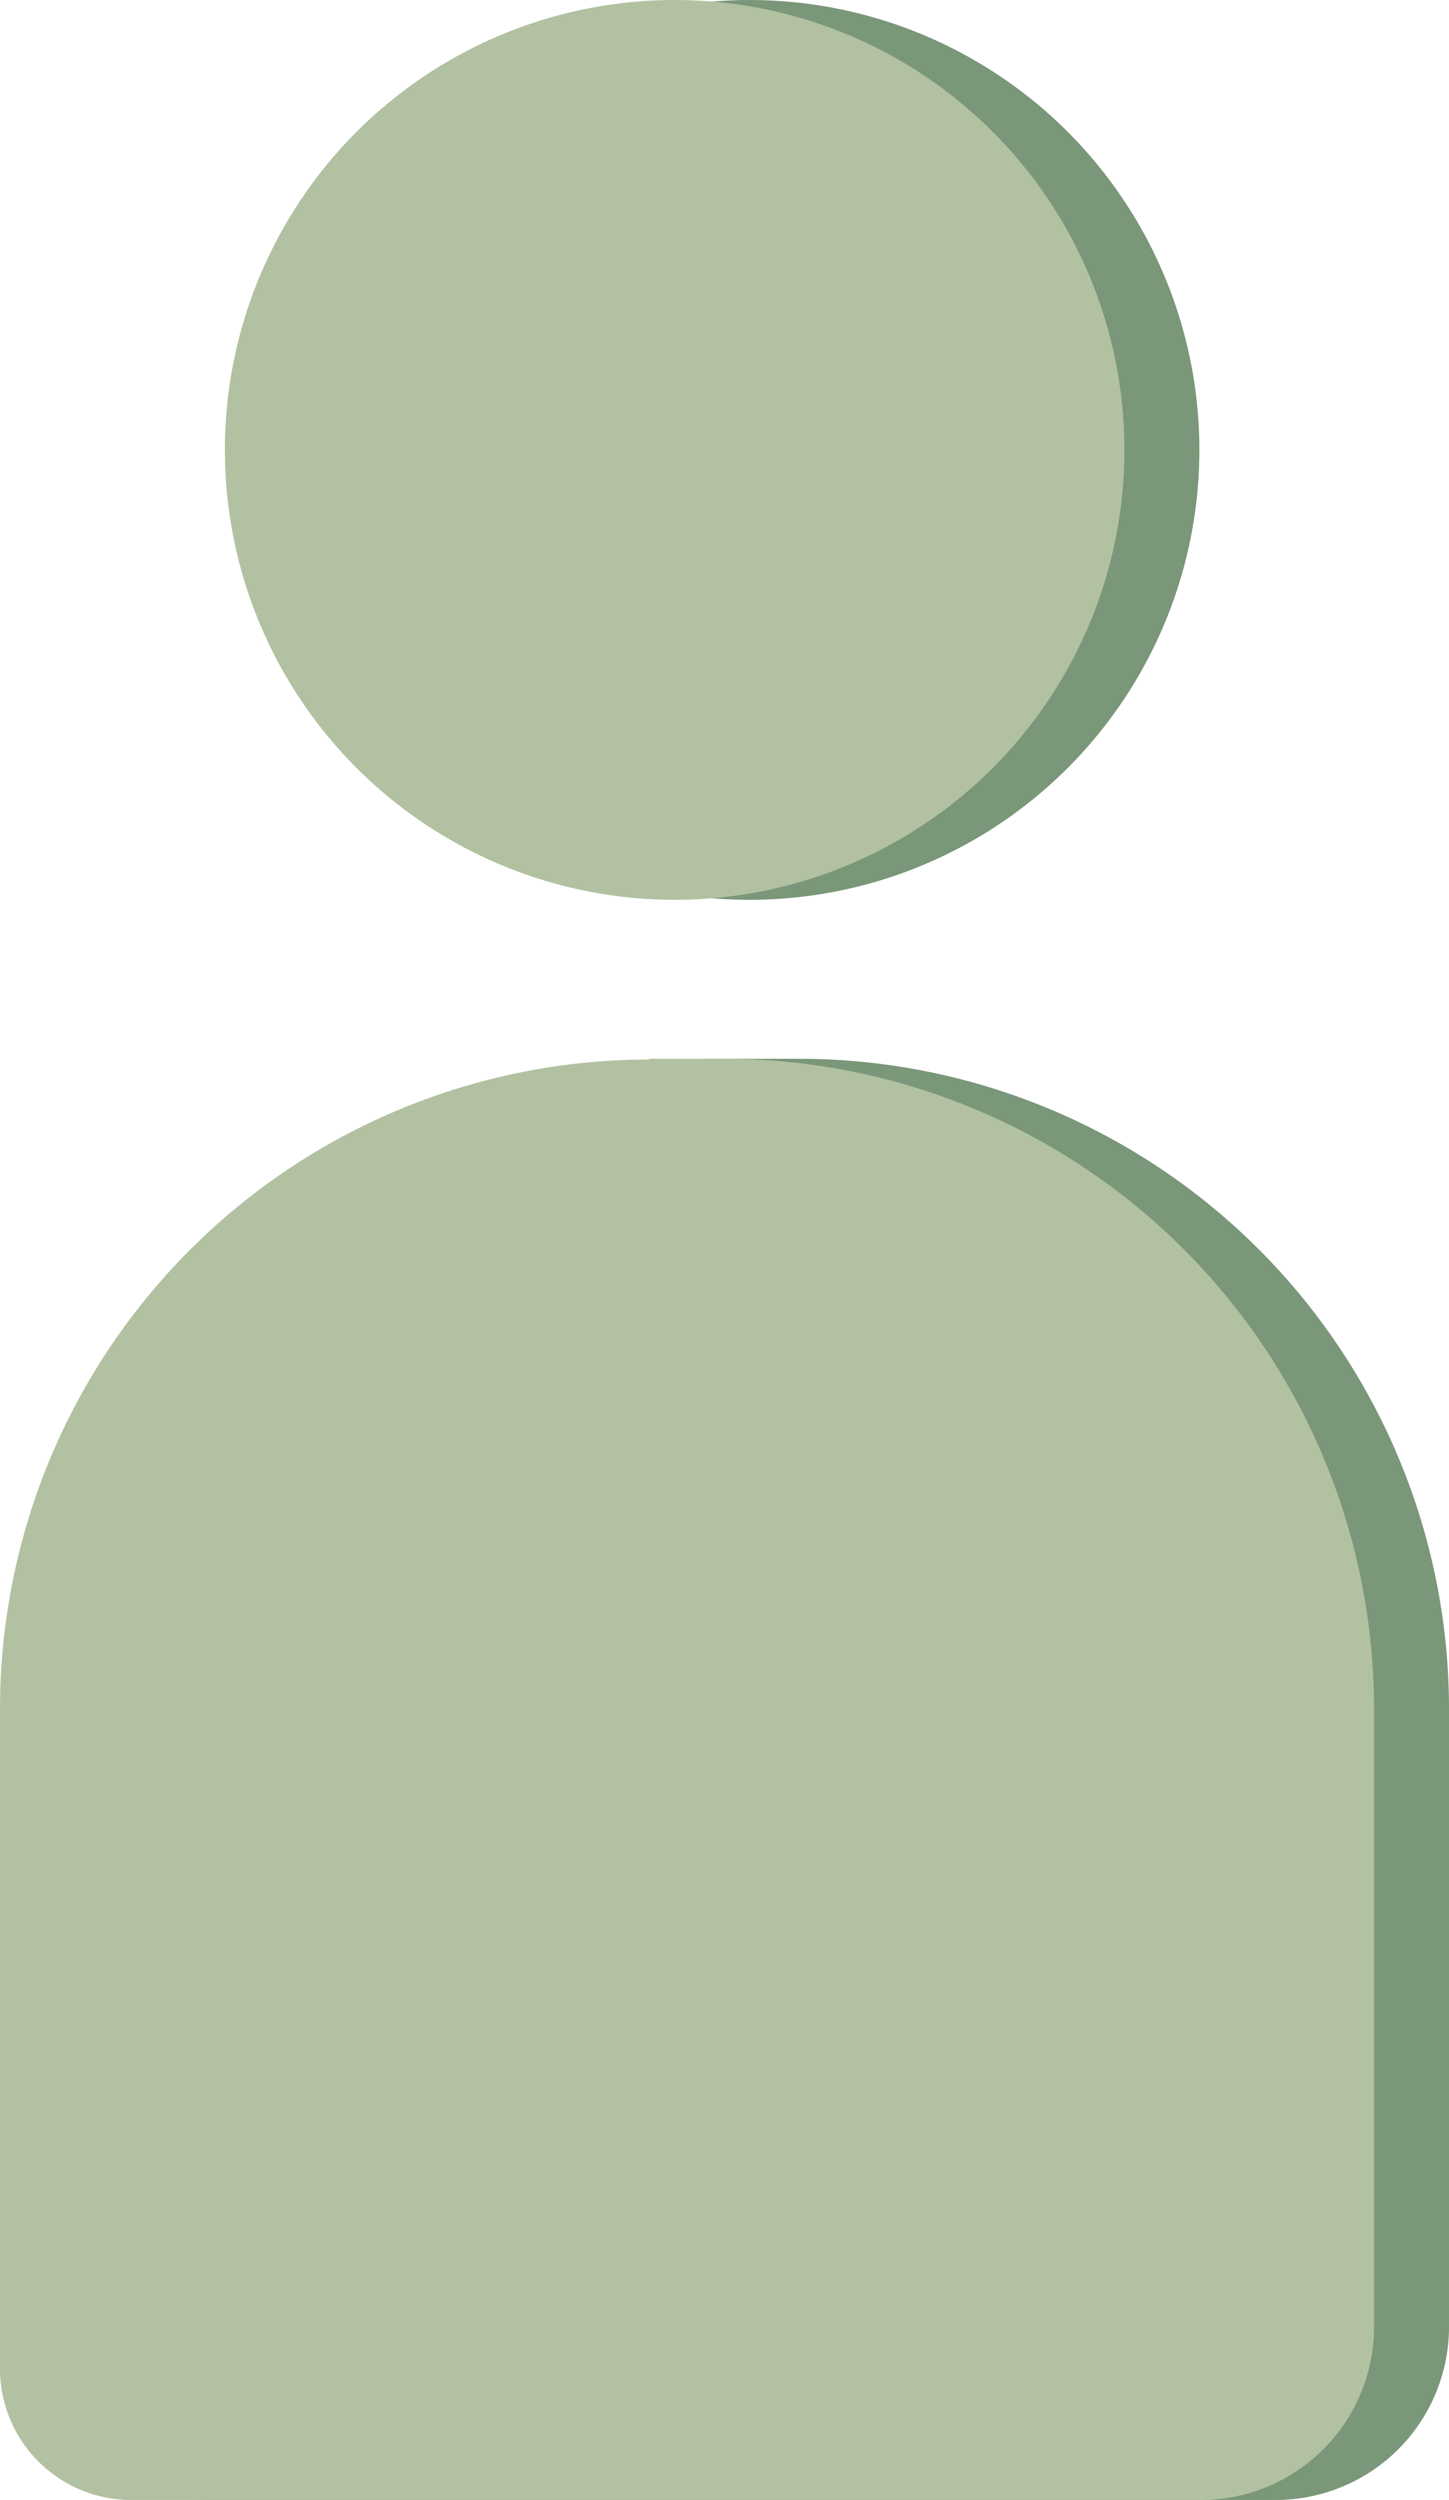 <svg xmlns="http://www.w3.org/2000/svg" viewBox="0 0 19.33 33.34">
  <defs>
    <style>
      .cls-1 {
        fill: #7a9779;
      }

      .cls-2 {
        fill: #b2c1a1;
      }
    </style>
  </defs>
  <title>login_1</title>
  <g id="Layer_2" data-name="Layer 2">
    <g id="Layer_1-2" data-name="Layer 1">
      <g>
        <g>
          <circle class="cls-1" cx="10" cy="6" r="6"/>
          <path class="cls-1" d="M9.66,14.12h1a8.67,8.67,0,0,1,8.67,8.67V31A2.31,2.31,0,0,1,17,33.34H2.75A1.75,1.75,0,0,1,1,31.59V22.79A8.66,8.66,0,0,1,9.66,14.12Z"/>
        </g>
        <g>
          <circle class="cls-2" cx="9" cy="6" r="6"/>
          <path class="cls-2" d="M8.66,14.12h1a8.67,8.67,0,0,1,8.67,8.67V31A2.31,2.31,0,0,1,16,33.34H1.75A1.75,1.75,0,0,1,0,31.59V22.79a8.66,8.66,0,0,1,8.66-8.66Z"/>
        </g>
      </g>
    </g>
  </g>
</svg>
